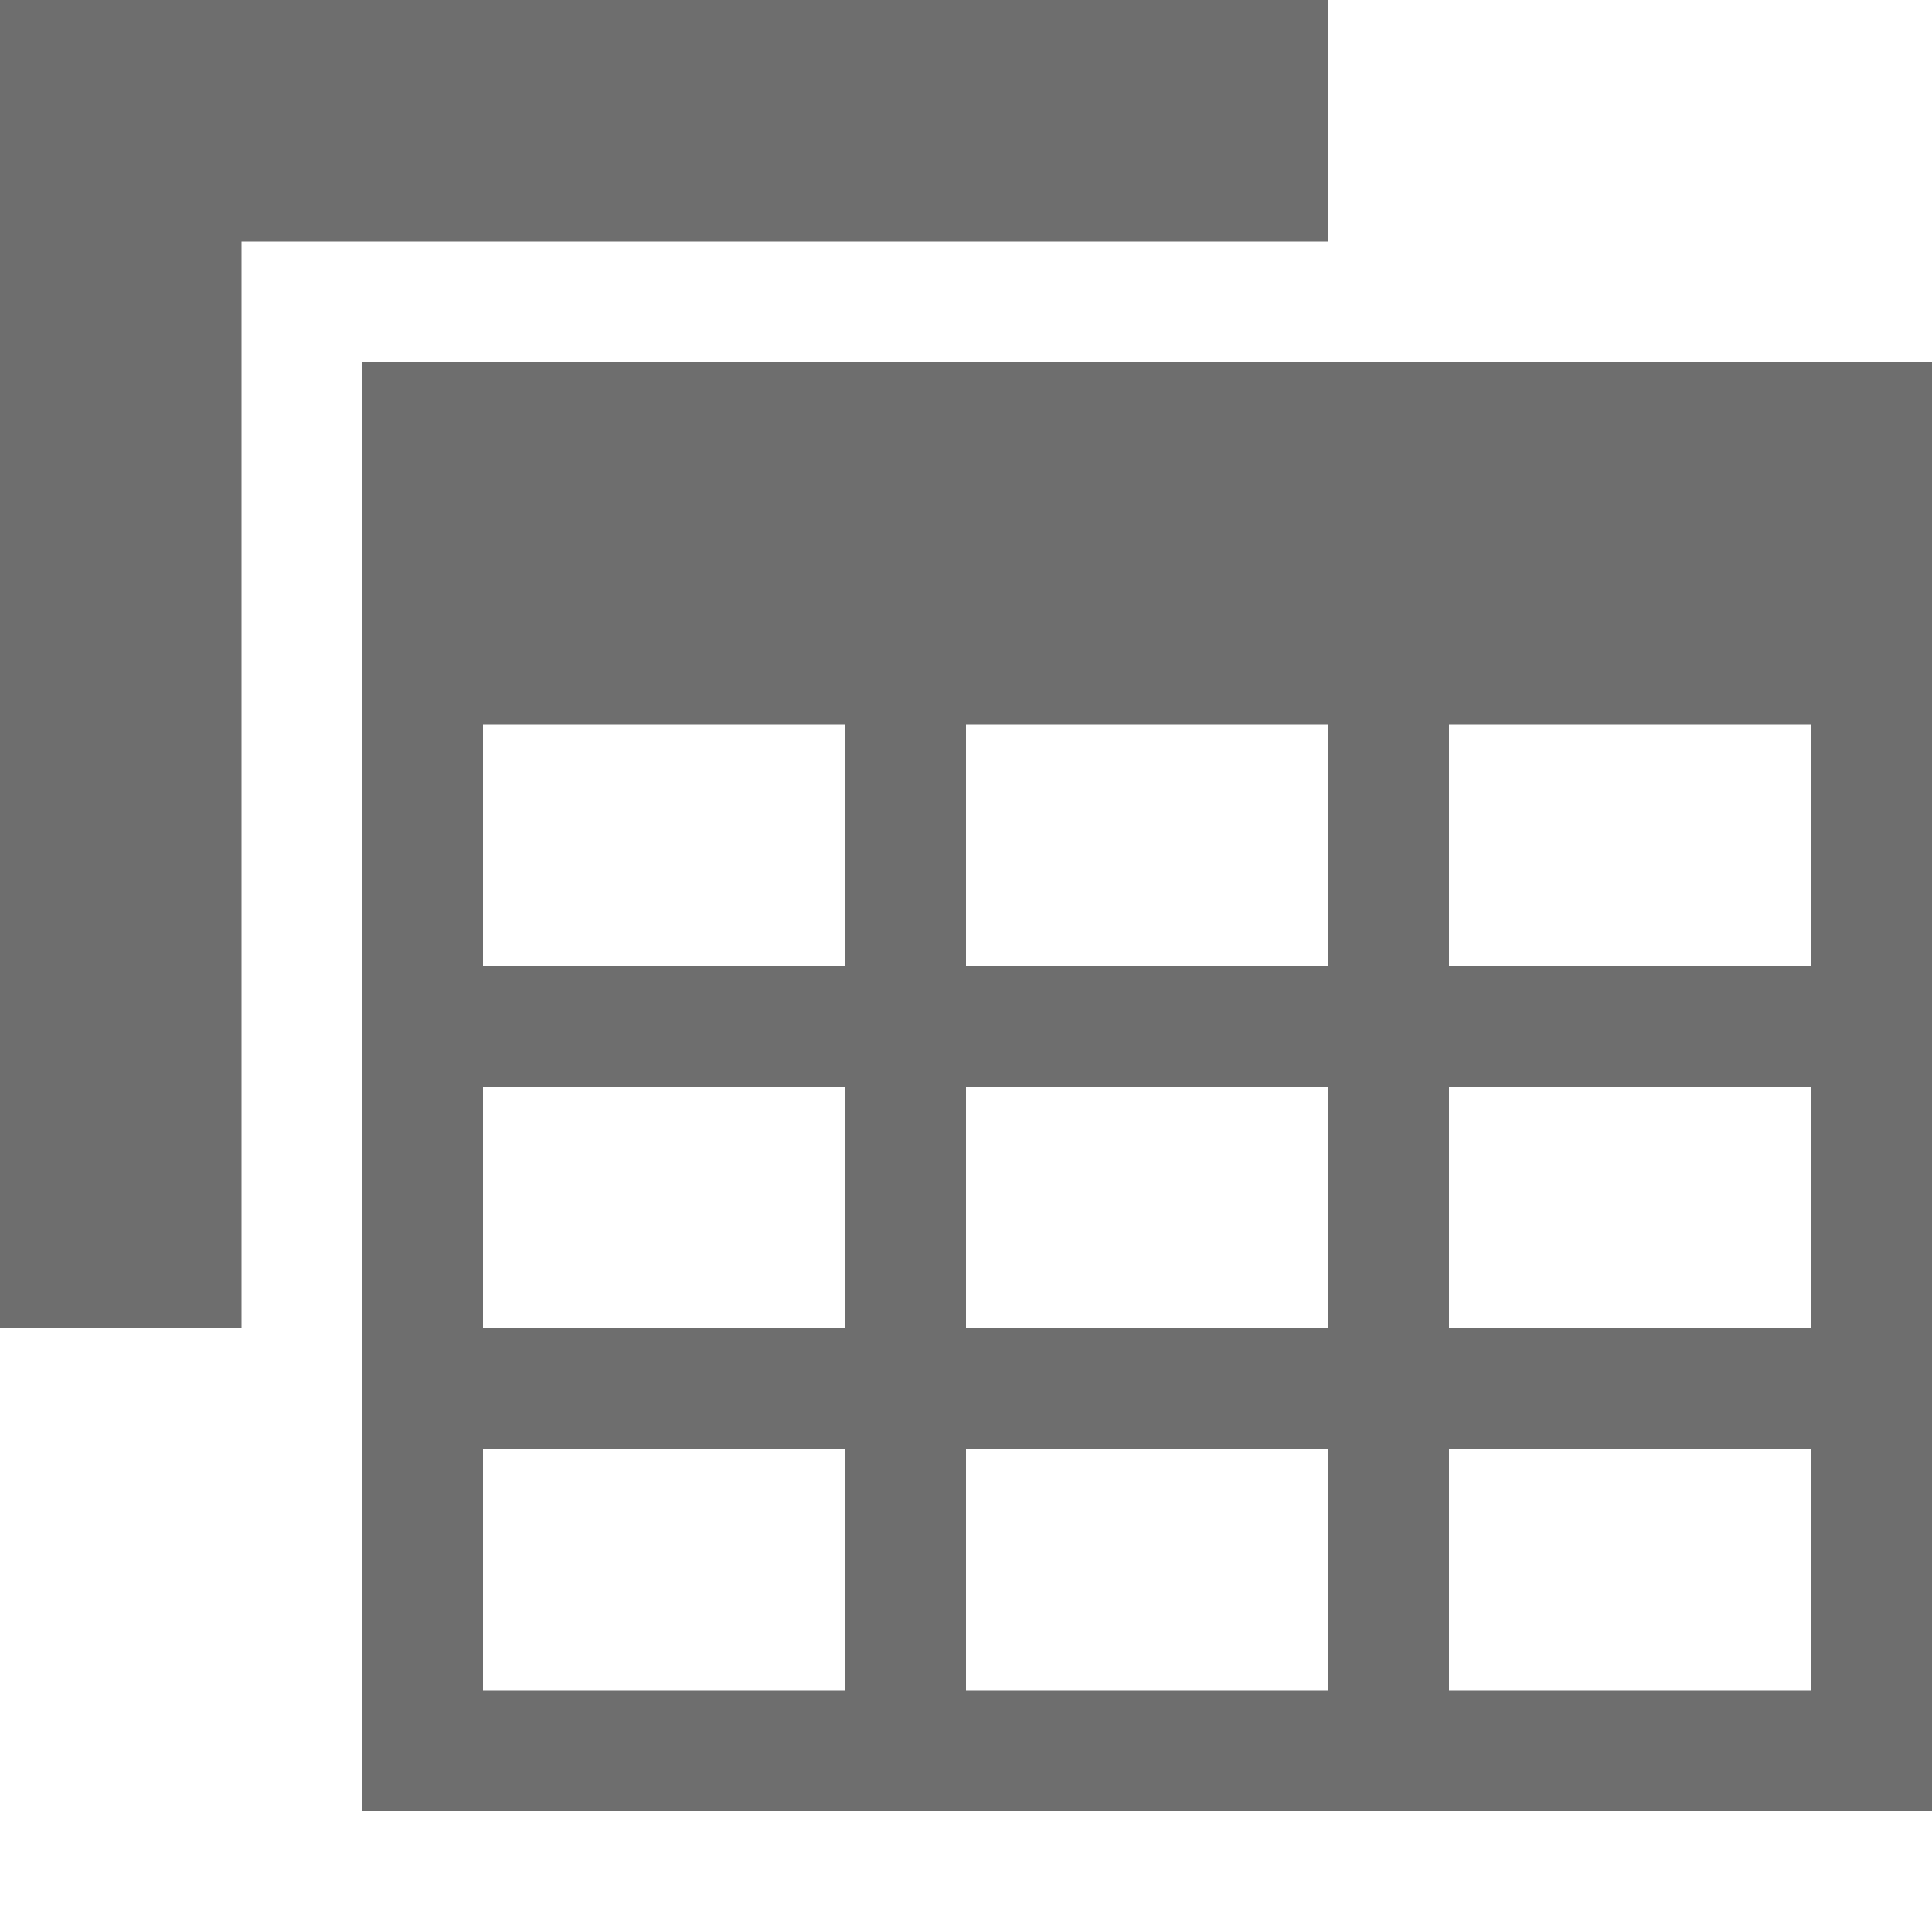 <svg xmlns="http://www.w3.org/2000/svg" width="16" height="16" viewBox="0 0 16 16">
    <g fill="#6E6E6E" fill-rule="evenodd">
        <path d="M11,2 L2,2 L2,11 L0,11 L0,0 L11,0 L11,2 Z"/>
        <polygon points="3 9 16 9 16 8 3 8"/>
        <polygon points="3 12 16 12 16 11 3 11"/>
        <path d="M12,14 L15,14 L15,6 L12,6 L12,14 Z M8,14 L11,14 L11,6 L8,6 L8,14 Z M4,14 L7,14 L7,6 L4,6 L4,14 Z M4,15 L16,15 L16,3 L3,3 L3,15 Z"/>
    </g>
</svg>
